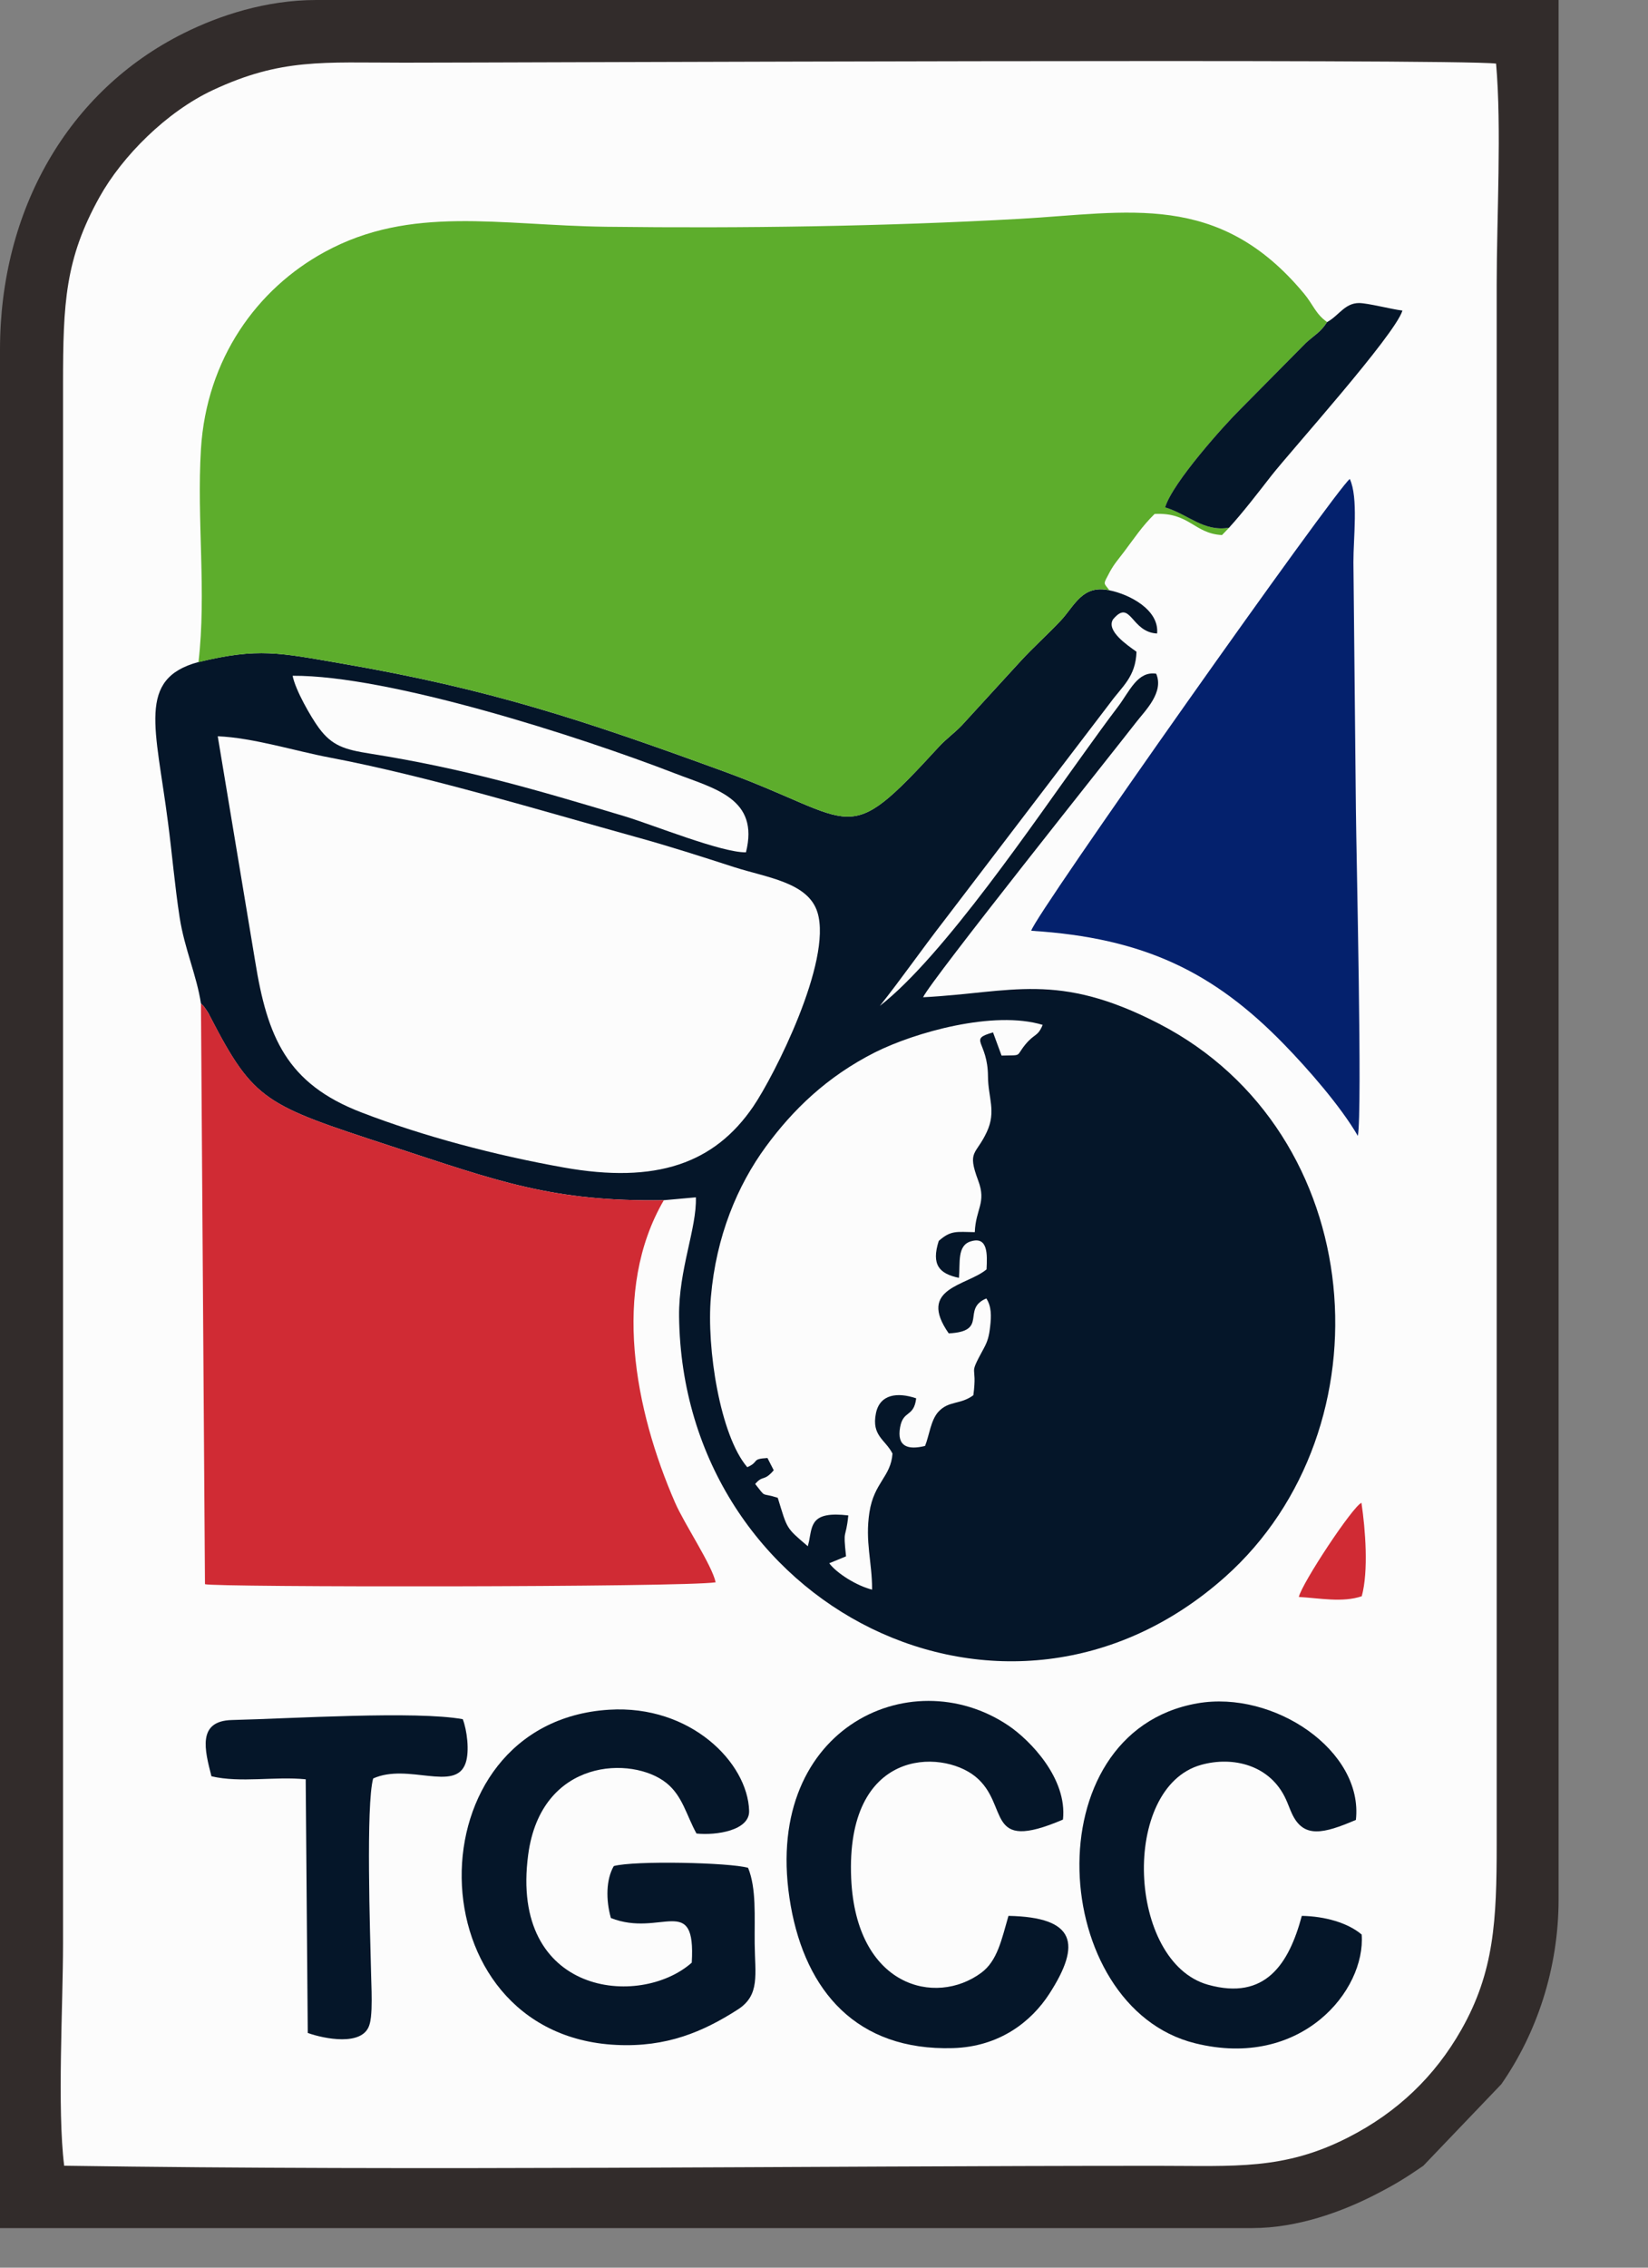 <svg width="16" height="22" viewBox="0 0 16 22" fill="none" xmlns="http://www.w3.org/2000/svg">
<rect x="0" y="0" width="16" height="22" fill="#808080" stroke="none"/>
<path fill-rule="evenodd" clip-rule="evenodd" d="M0 3.392V21.616H12.158C12.602 21.616 13.036 21.453 13.345 21.295C13.543 21.194 13.646 21.13 13.818 21.012L14.576 20.22C14.918 19.728 15.132 19.102 15.132 18.424V0H3.072C2.58 0 2.128 0.151 1.786 0.321C0.657 0.882 0 2.042 0 3.392H0Z" fill="#322C2B"/>
<path fill-rule="evenodd" clip-rule="evenodd" d="M0.622 21.011C4.113 21.063 7.726 21.012 11.242 21.012C11.992 21.012 12.465 21.055 13.09 20.736C13.569 20.492 13.932 20.142 14.188 19.691C14.506 19.131 14.531 18.633 14.531 17.892V2.76C14.531 2.113 14.58 1.237 14.525 0.617C14.126 0.567 4.999 0.608 3.922 0.608C3.135 0.608 2.731 0.564 2.067 0.874C1.619 1.083 1.187 1.514 0.965 1.914C0.632 2.513 0.612 2.942 0.612 3.725V18.856C0.612 19.458 0.554 20.456 0.623 21.011H0.622Z" fill="#FCFCFC"/>
<path fill-rule="evenodd" clip-rule="evenodd" d="M1.926 6.423C1.327 6.585 1.513 7.059 1.631 7.979C1.671 8.283 1.697 8.596 1.744 8.9C1.791 9.204 1.91 9.464 1.951 9.736C1.98 9.764 1.973 9.754 2.003 9.798C2.023 9.827 2.022 9.826 2.041 9.864C2.466 10.686 2.577 10.72 3.783 11.115C4.831 11.458 5.357 11.66 6.445 11.644L6.756 11.616C6.766 11.916 6.588 12.317 6.593 12.77C6.625 15.59 9.776 17.186 11.896 15.297C13.505 13.862 13.299 10.989 11.253 9.932C10.264 9.421 9.823 9.631 8.962 9.675C9.035 9.514 10.787 7.321 11.033 7.004C11.118 6.894 11.303 6.717 11.225 6.536C11.043 6.508 10.966 6.709 10.855 6.855C10.741 7.005 10.645 7.139 10.534 7.293C10.053 7.956 9.164 9.275 8.542 9.759C8.75 9.498 8.949 9.211 9.168 8.929L10.782 6.814C10.894 6.66 11.026 6.567 11.034 6.323C10.948 6.261 10.737 6.121 10.806 6.009C10.979 5.803 10.978 6.134 11.234 6.146C11.256 5.916 10.966 5.766 10.771 5.727C10.506 5.669 10.433 5.878 10.297 6.022C10.17 6.157 10.031 6.28 9.904 6.419L9.336 7.039C9.258 7.119 9.189 7.165 9.114 7.246C8.191 8.252 8.343 7.964 7.025 7.483C5.657 6.984 4.758 6.685 3.316 6.437C2.712 6.333 2.51 6.282 1.926 6.423L1.926 6.423Z" fill="#051629"/>
<path fill-rule="evenodd" clip-rule="evenodd" d="M1.927 6.424C2.51 6.282 2.713 6.334 3.316 6.437C4.758 6.685 5.658 6.984 7.025 7.483C8.343 7.964 8.191 8.253 9.115 7.246C9.189 7.165 9.258 7.119 9.336 7.04L9.904 6.419C10.032 6.28 10.17 6.157 10.298 6.022C10.433 5.878 10.507 5.669 10.771 5.727C10.713 5.648 10.706 5.679 10.775 5.548C10.819 5.468 10.855 5.43 10.914 5.352C11.019 5.213 11.087 5.107 11.21 4.986C11.55 4.969 11.591 5.176 11.864 5.191L11.933 5.12C11.682 5.16 11.544 4.992 11.313 4.921C11.383 4.683 11.892 4.119 12.041 3.971L12.681 3.326C12.768 3.245 12.824 3.221 12.884 3.124C12.772 3.045 12.75 2.956 12.66 2.848C11.831 1.851 10.952 2.064 9.902 2.123C8.579 2.197 7.215 2.216 5.883 2.2C4.845 2.186 3.989 1.988 3.153 2.444C2.493 2.803 2.005 3.483 1.951 4.356C1.909 5.043 2.006 5.748 1.927 6.424V6.424Z" fill="#5DAD2C"/>
<path fill-rule="evenodd" clip-rule="evenodd" d="M6.445 11.644C5.357 11.66 4.831 11.458 3.783 11.115C2.578 10.72 2.467 10.686 2.042 9.864C2.022 9.827 2.023 9.828 2.003 9.798C1.974 9.754 1.981 9.765 1.951 9.736L1.99 15.369C2.058 15.4 6.633 15.4 6.948 15.351C6.912 15.183 6.646 14.788 6.555 14.58C6.162 13.68 5.936 12.517 6.445 11.644Z" fill="#D02B34"/>
<path fill-rule="evenodd" clip-rule="evenodd" d="M2.114 7.143L2.477 9.324C2.595 10.057 2.78 10.513 3.511 10.793C4.113 11.025 4.809 11.208 5.47 11.326C6.374 11.488 6.937 11.286 7.313 10.735C7.512 10.444 8.081 9.327 7.937 8.853C7.848 8.56 7.447 8.515 7.126 8.412C6.813 8.311 6.504 8.211 6.17 8.119C5.25 7.864 4.153 7.53 3.199 7.349C2.865 7.286 2.457 7.157 2.114 7.143L2.114 7.143Z" fill="#FCFCFC"/>
<path fill-rule="evenodd" clip-rule="evenodd" d="M7.255 14.234C7.377 14.181 7.289 14.154 7.451 14.145L7.512 14.264C7.415 14.377 7.408 14.307 7.332 14.397C7.445 14.54 7.38 14.476 7.551 14.531C7.646 14.838 7.627 14.817 7.843 15.001L7.855 14.951C7.886 14.795 7.875 14.659 8.236 14.702C8.211 14.947 8.183 14.814 8.214 15.099L8.051 15.166C8.125 15.265 8.32 15.386 8.467 15.422C8.468 15.156 8.397 14.958 8.441 14.672C8.486 14.381 8.649 14.329 8.665 14.102C8.596 13.966 8.46 13.93 8.504 13.712C8.541 13.526 8.712 13.504 8.895 13.566C8.872 13.753 8.77 13.677 8.739 13.846C8.705 14.037 8.817 14.068 8.981 14.028C9.022 13.928 9.036 13.777 9.111 13.696C9.213 13.586 9.323 13.63 9.45 13.536C9.493 13.213 9.391 13.376 9.552 13.08C9.589 13.012 9.603 12.961 9.613 12.871C9.625 12.768 9.627 12.675 9.576 12.597C9.33 12.7 9.602 12.916 9.211 12.936C8.901 12.492 9.387 12.476 9.578 12.315C9.586 12.169 9.592 11.992 9.426 12.043C9.29 12.083 9.324 12.254 9.31 12.397C9.122 12.358 9.039 12.273 9.114 12.039C9.231 11.935 9.285 11.951 9.464 11.954C9.473 11.725 9.579 11.671 9.497 11.453C9.387 11.16 9.476 11.208 9.581 10.981C9.674 10.782 9.593 10.647 9.592 10.443C9.59 10.095 9.394 10.087 9.641 10.016L9.724 10.241C9.934 10.235 9.855 10.255 9.956 10.132C10.047 10.023 10.075 10.059 10.123 9.943C9.648 9.799 8.881 10.016 8.496 10.209C8.026 10.446 7.696 10.769 7.435 11.125C7.159 11.502 6.953 11.993 6.902 12.582C6.858 13.076 6.991 13.927 7.255 14.234H7.255Z" fill="#FCFCFC"/>
<path fill-rule="evenodd" clip-rule="evenodd" d="M10.012 9.03C11.11 9.098 11.787 9.434 12.465 10.13C12.698 10.369 13.016 10.732 13.183 11.02C13.228 10.785 13.168 8.302 13.164 7.849L13.14 5.455C13.139 5.22 13.189 4.828 13.105 4.647C12.984 4.725 10.03 8.903 10.012 9.03H10.012Z" fill="#04216D"/>
<path fill-rule="evenodd" clip-rule="evenodd" d="M7.263 18.121C7.086 18.069 6.155 18.049 5.959 18.104C5.884 18.233 5.881 18.431 5.931 18.608C6.416 18.799 6.757 18.356 6.716 19.041C6.21 19.488 4.946 19.357 5.128 17.994C5.253 17.054 6.14 17.034 6.469 17.297C6.627 17.423 6.664 17.611 6.762 17.788C6.951 17.808 7.28 17.76 7.273 17.567C7.259 17.101 6.705 16.538 5.914 16.587C3.984 16.706 4.003 19.744 5.984 19.839C6.471 19.863 6.826 19.712 7.164 19.495C7.381 19.355 7.33 19.157 7.327 18.857C7.324 18.592 7.345 18.323 7.263 18.121V18.121Z" fill="#051629"/>
<path fill-rule="evenodd" clip-rule="evenodd" d="M13.22 18.768C13.086 18.654 12.863 18.591 12.639 18.587C12.514 19.052 12.286 19.411 11.728 19.255C10.945 19.035 10.877 17.341 11.661 17.122C11.972 17.035 12.334 17.124 12.485 17.457C12.507 17.505 12.522 17.55 12.544 17.597C12.656 17.836 12.846 17.792 13.164 17.656C13.239 16.985 12.368 16.395 11.625 16.525C10.018 16.806 10.187 19.473 11.603 19.823C12.636 20.079 13.261 19.308 13.22 18.768L13.22 18.768Z" fill="#051629"/>
<path fill-rule="evenodd" clip-rule="evenodd" d="M9.791 18.587C9.724 18.817 9.684 19.023 9.527 19.139C9.081 19.469 8.311 19.274 8.264 18.225C8.208 16.962 9.136 16.966 9.469 17.235C9.81 17.511 9.547 17.983 10.32 17.653C10.364 17.252 9.998 16.881 9.791 16.741C8.833 16.095 7.375 16.781 7.677 18.489C7.824 19.317 8.317 19.897 9.251 19.87C9.706 19.857 10.014 19.611 10.187 19.344C10.502 18.857 10.443 18.6 9.791 18.587H9.791Z" fill="#051629"/>
<path fill-rule="evenodd" clip-rule="evenodd" d="M2.054 17.233C2.337 17.299 2.665 17.232 2.968 17.262L2.988 19.723C3.145 19.779 3.52 19.856 3.586 19.646C3.602 19.595 3.604 19.544 3.607 19.491C3.611 19.383 3.606 19.264 3.603 19.156C3.593 18.75 3.552 17.509 3.623 17.254C3.961 17.101 4.421 17.39 4.52 17.106C4.561 16.989 4.533 16.783 4.493 16.679C4.041 16.596 2.83 16.673 2.251 16.687C1.912 16.696 1.988 16.979 2.053 17.233H2.054Z" fill="#051629"/>
<path fill-rule="evenodd" clip-rule="evenodd" d="M7.242 8.27C7.375 7.745 6.938 7.652 6.55 7.502C5.617 7.141 3.771 6.55 2.841 6.556C2.868 6.696 3.02 6.959 3.095 7.061C3.222 7.234 3.342 7.272 3.597 7.312C4.51 7.457 5.201 7.66 6.07 7.921C6.346 8.005 7.005 8.272 7.241 8.269L7.242 8.27Z" fill="#FCFCFC"/>
<path fill-rule="evenodd" clip-rule="evenodd" d="M12.884 3.125C12.823 3.222 12.768 3.246 12.68 3.326L12.04 3.972C11.891 4.119 11.382 4.684 11.312 4.922C11.543 4.993 11.682 5.16 11.932 5.12C12.067 4.972 12.21 4.786 12.344 4.614C12.534 4.372 13.542 3.252 13.616 3.013C13.507 3 13.284 2.941 13.195 2.94C13.056 2.94 12.999 3.062 12.884 3.125Z" fill="#051629"/>
<path fill-rule="evenodd" clip-rule="evenodd" d="M12.61 15.493C12.806 15.504 13.036 15.55 13.221 15.486C13.288 15.24 13.256 14.835 13.218 14.58C13.136 14.61 12.642 15.356 12.61 15.493Z" fill="#D02B34"/>
</svg>
